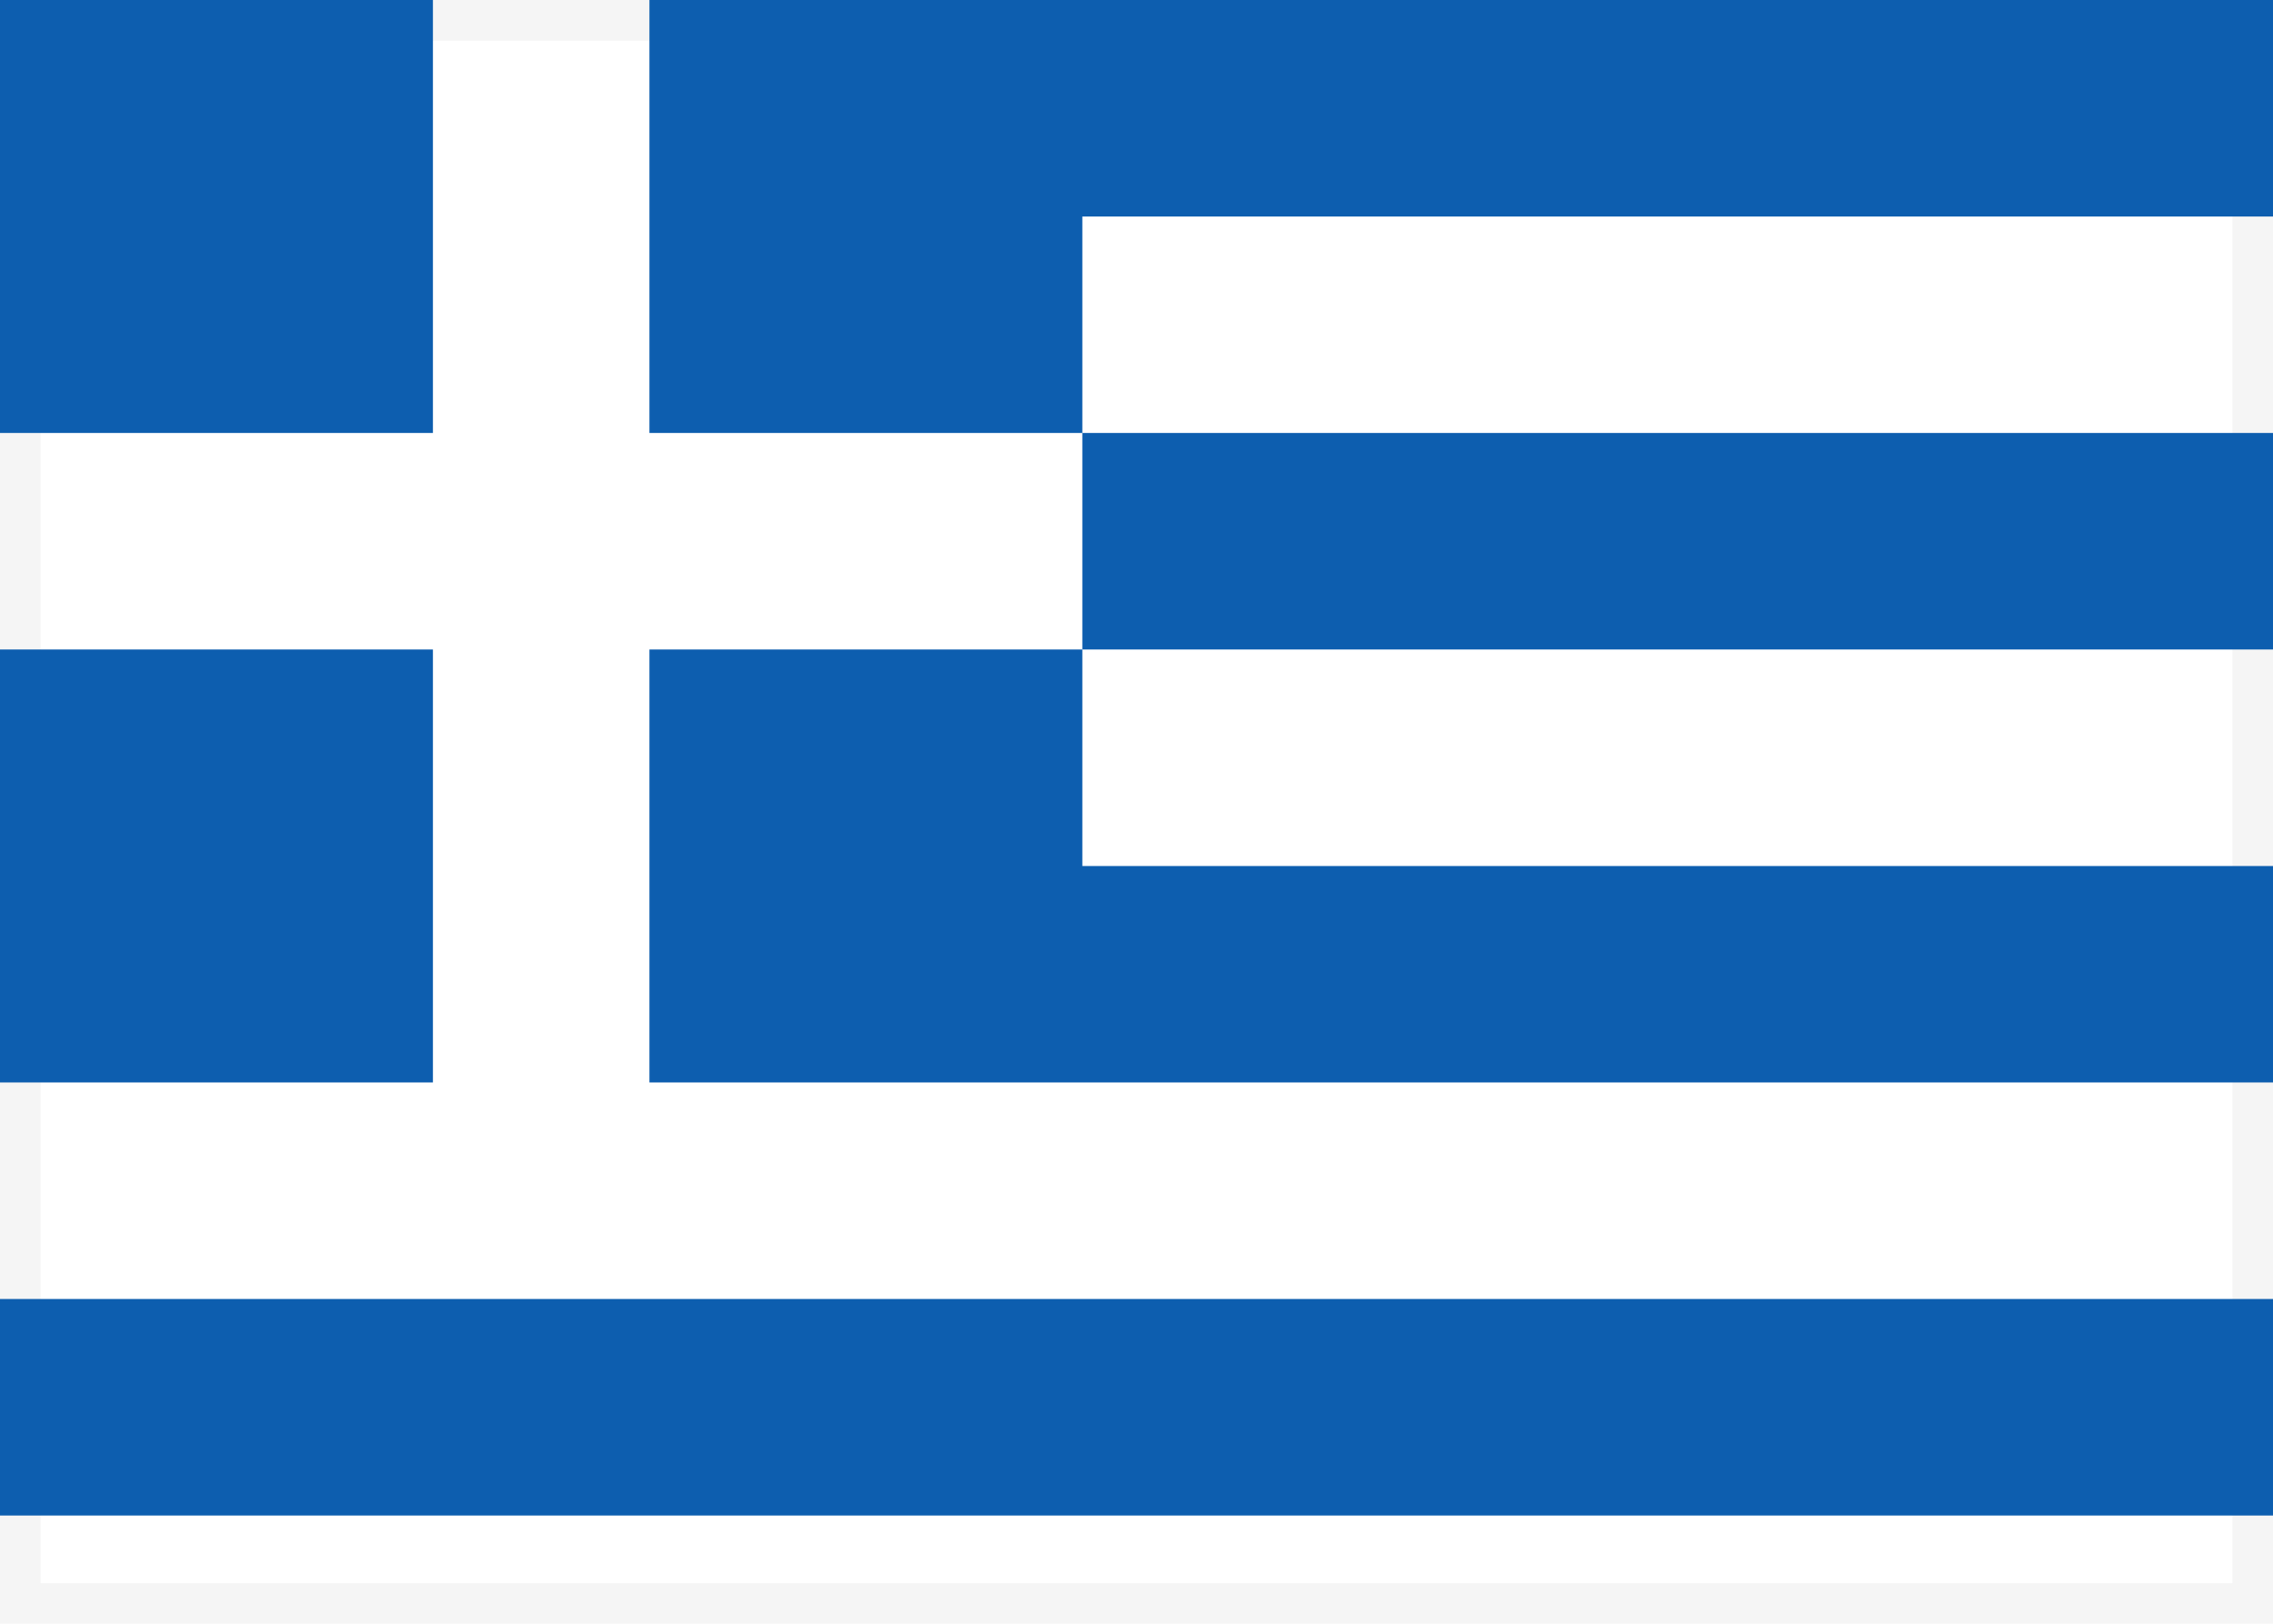 <svg width="28" height="20" viewBox="0 0 28 20" fill="none" xmlns="http://www.w3.org/2000/svg">
<rect width="28" height="20" fill="white"/>
<path fill-rule="evenodd" clip-rule="evenodd" d="M27.5 0.5H0.5V19.5H27.5V0.5ZM0 0V20H28V0H0Z" fill="#F5F5F5"/>
<path d="M5.333 0H0V5.333H5.333V0Z" fill="#0D5EAF"/>
<path d="M8 0V5.333H13.333L13.333 8H8V13.333H28V10.667H13.333V8H28V5.333H13.333L13.333 2.667H28V0H8Z" fill="#0D5EAF"/>
<path d="M28 16H0V18.667H28V16Z" fill="#0D5EAF"/>
<path d="M5.333 8H0V13.333H5.333V8Z" fill="#0D5EAF"/>
</svg>
